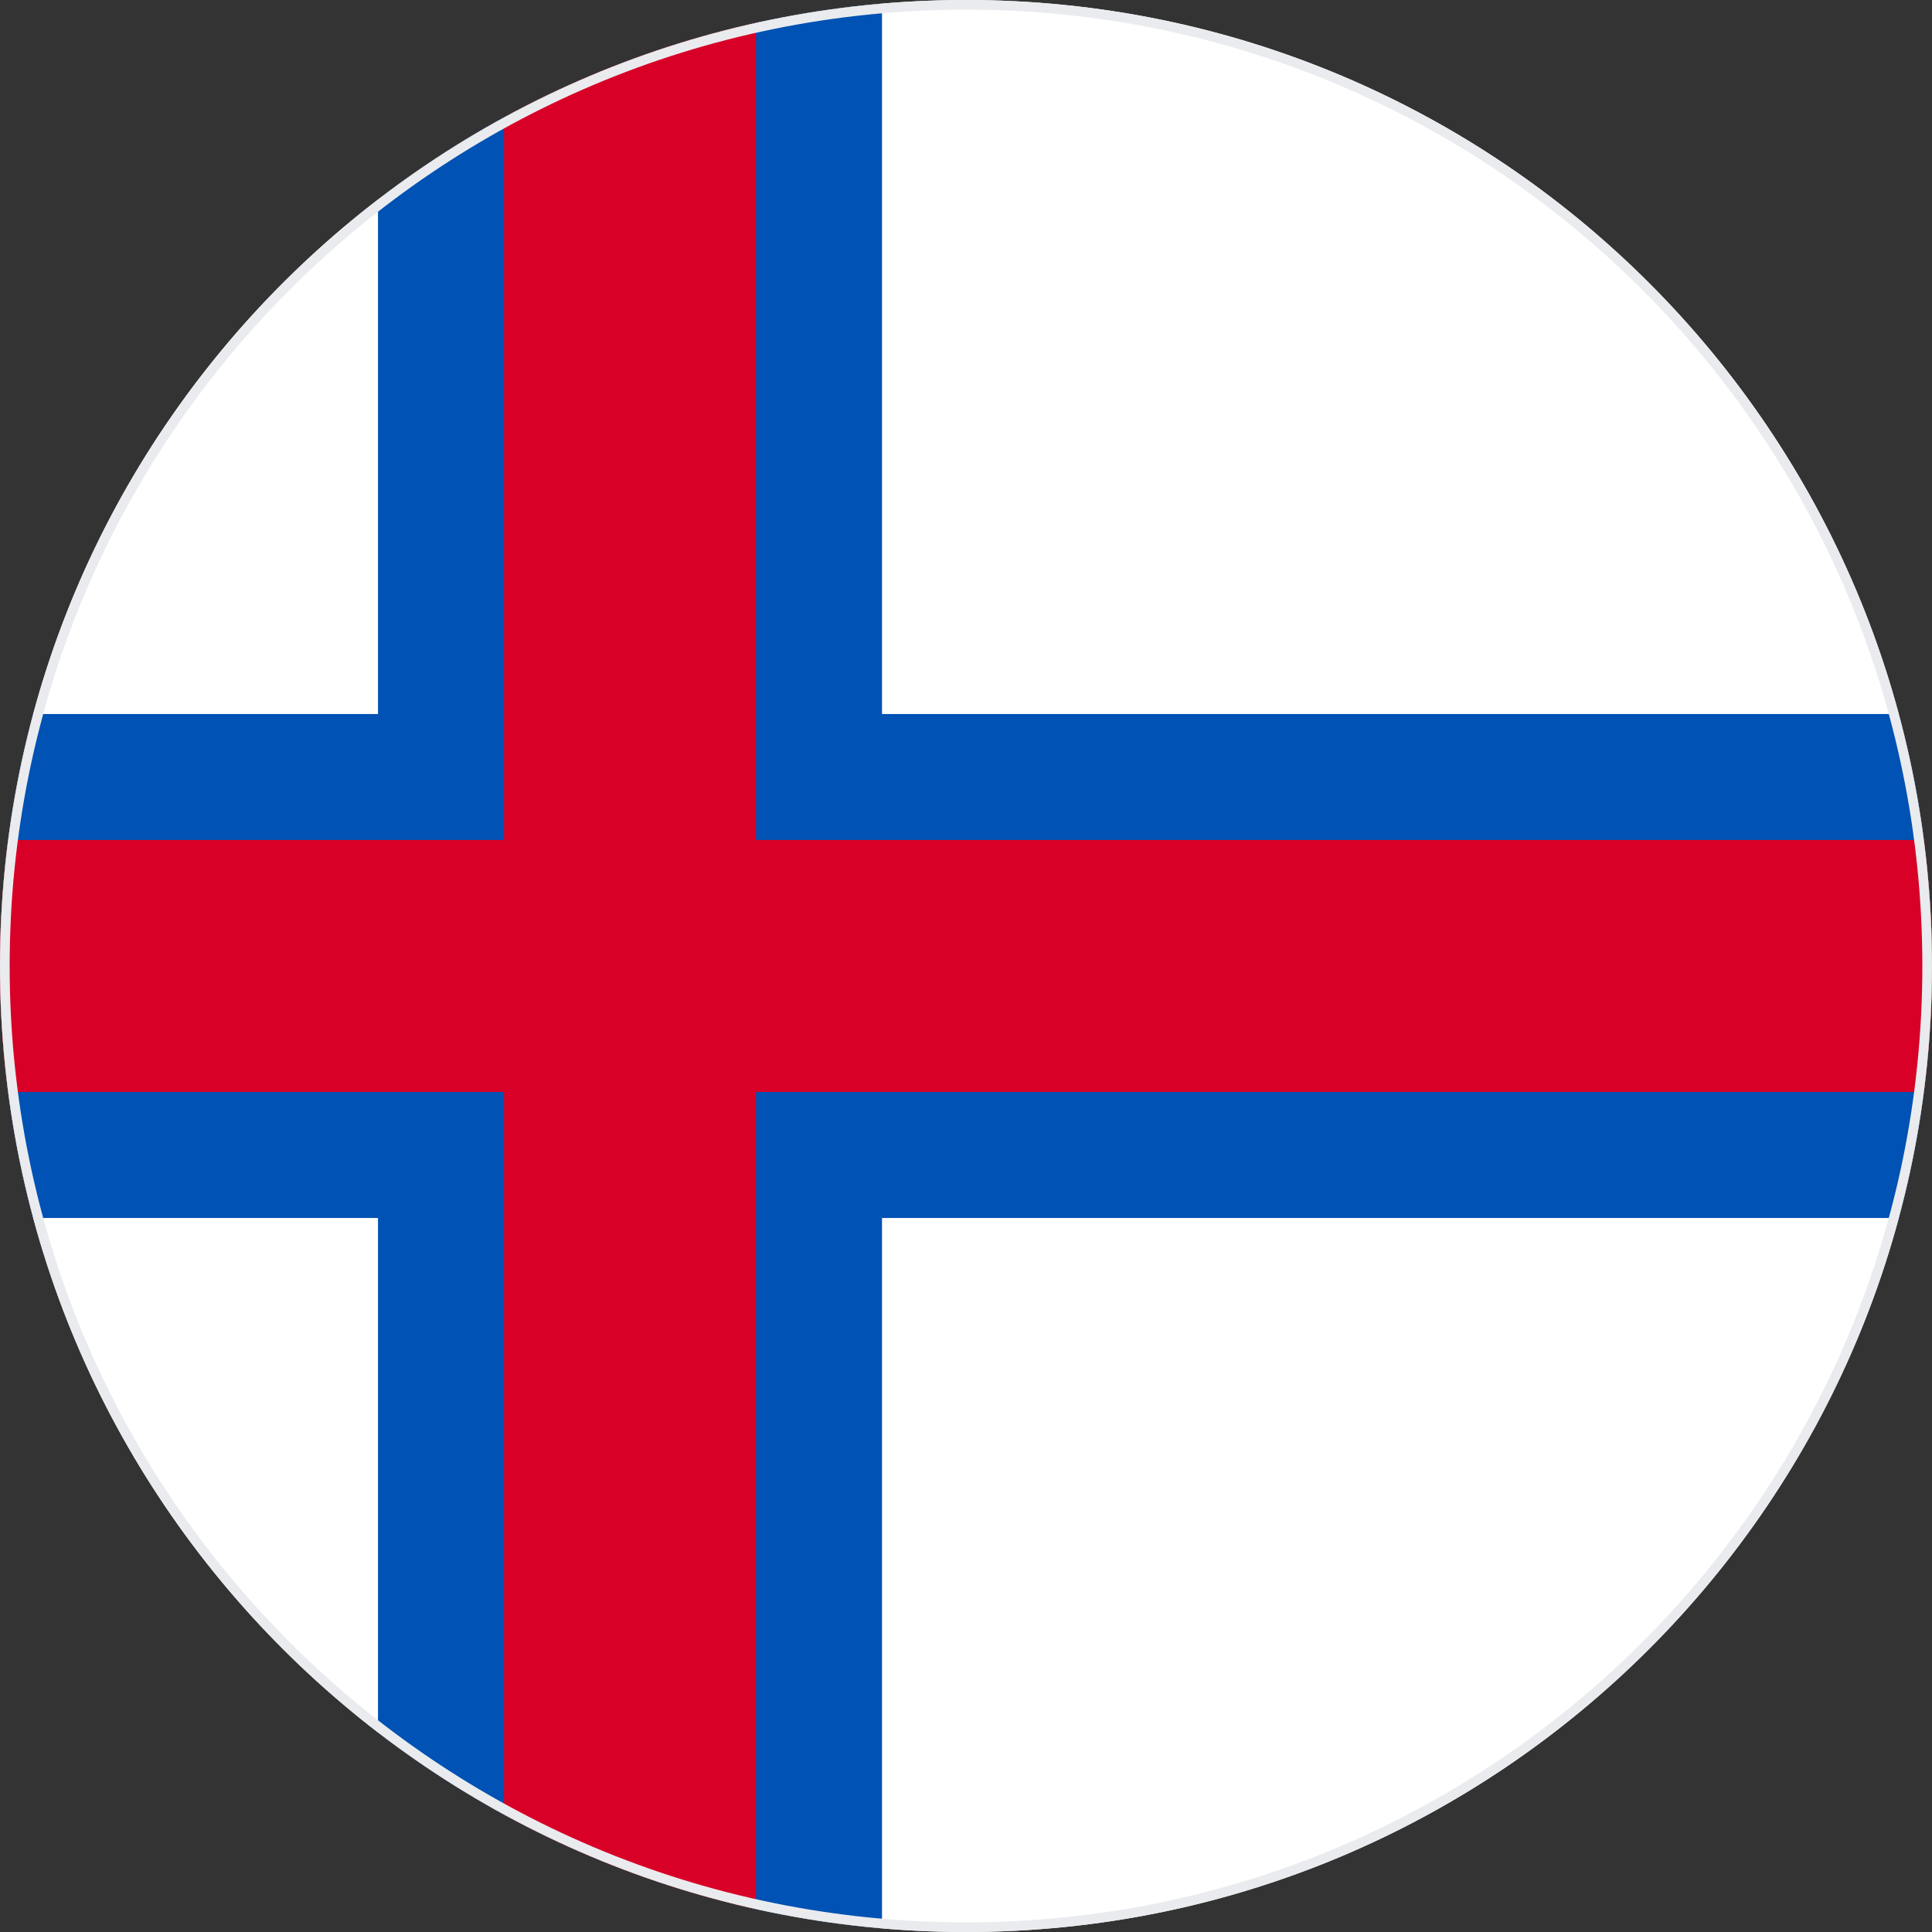 <svg width="200" height="200" viewBox="0 0 200 200" fill="none" xmlns="http://www.w3.org/2000/svg">
<rect x="0" y="0" width="200" height="200" fill="#333333" stroke="none"/>
<g clip-path="url(#clip0_67_8138)">
<path d="M100 200C155.228 200 200 155.228 200 100C200 44.772 155.228 0 100 0C44.772 0 0 44.772 0 100C0 155.228 44.772 200 100 200Z" fill="white"/>
<path d="M195.652 100L199.152 86.957C198.571 82.511 197.699 78.156 196.556 73.913H91.304V0.38C86.867 0.762 82.513 1.438 78.261 2.381L60.87 13.043L52.174 12.165C47.598 14.662 43.238 17.506 39.131 20.662V73.913H3.445C2.302 78.156 1.43 82.51 0.849 86.956L4.348 100L0.848 113.043C1.429 117.489 2.301 121.844 3.445 126.087H39.13V179.337C43.238 182.494 47.598 185.337 52.173 187.834L65.217 186.956L78.26 197.619C82.513 198.561 86.867 199.237 91.304 199.619V126.087H196.554C197.698 121.844 198.57 117.489 199.151 113.044L195.652 100Z" fill="#0052B4"/>
<path d="M199.154 86.957H78.261H78.261V2.377C69.019 4.426 60.258 7.748 52.174 12.159V86.956H0.846C0.291 91.226 0 95.579 0 100C0 104.421 0.291 108.774 0.846 113.043H52.173H52.174V187.841C60.258 192.252 69.019 195.574 78.261 197.623V113.045V113.044H199.154C199.709 108.774 200 104.421 200 100C200 95.579 199.709 91.226 199.154 86.957Z" fill="#D80027"/>
</g>
<path d="M0.5 100C0.5 45.048 45.048 0.5 100 0.5C154.952 0.5 199.5 45.048 199.5 100C199.5 154.952 154.952 199.5 100 199.5C45.048 199.5 0.5 154.952 0.5 100Z" stroke="#EAEBEE"/>
<defs>
<clipPath id="clip0_67_8138">
<path d="M0 100C0 44.772 44.772 0 100 0C155.228 0 200 44.772 200 100C200 155.228 155.228 200 100 200C44.772 200 0 155.228 0 100Z" fill="white"/>
</clipPath>
</defs>
</svg>
